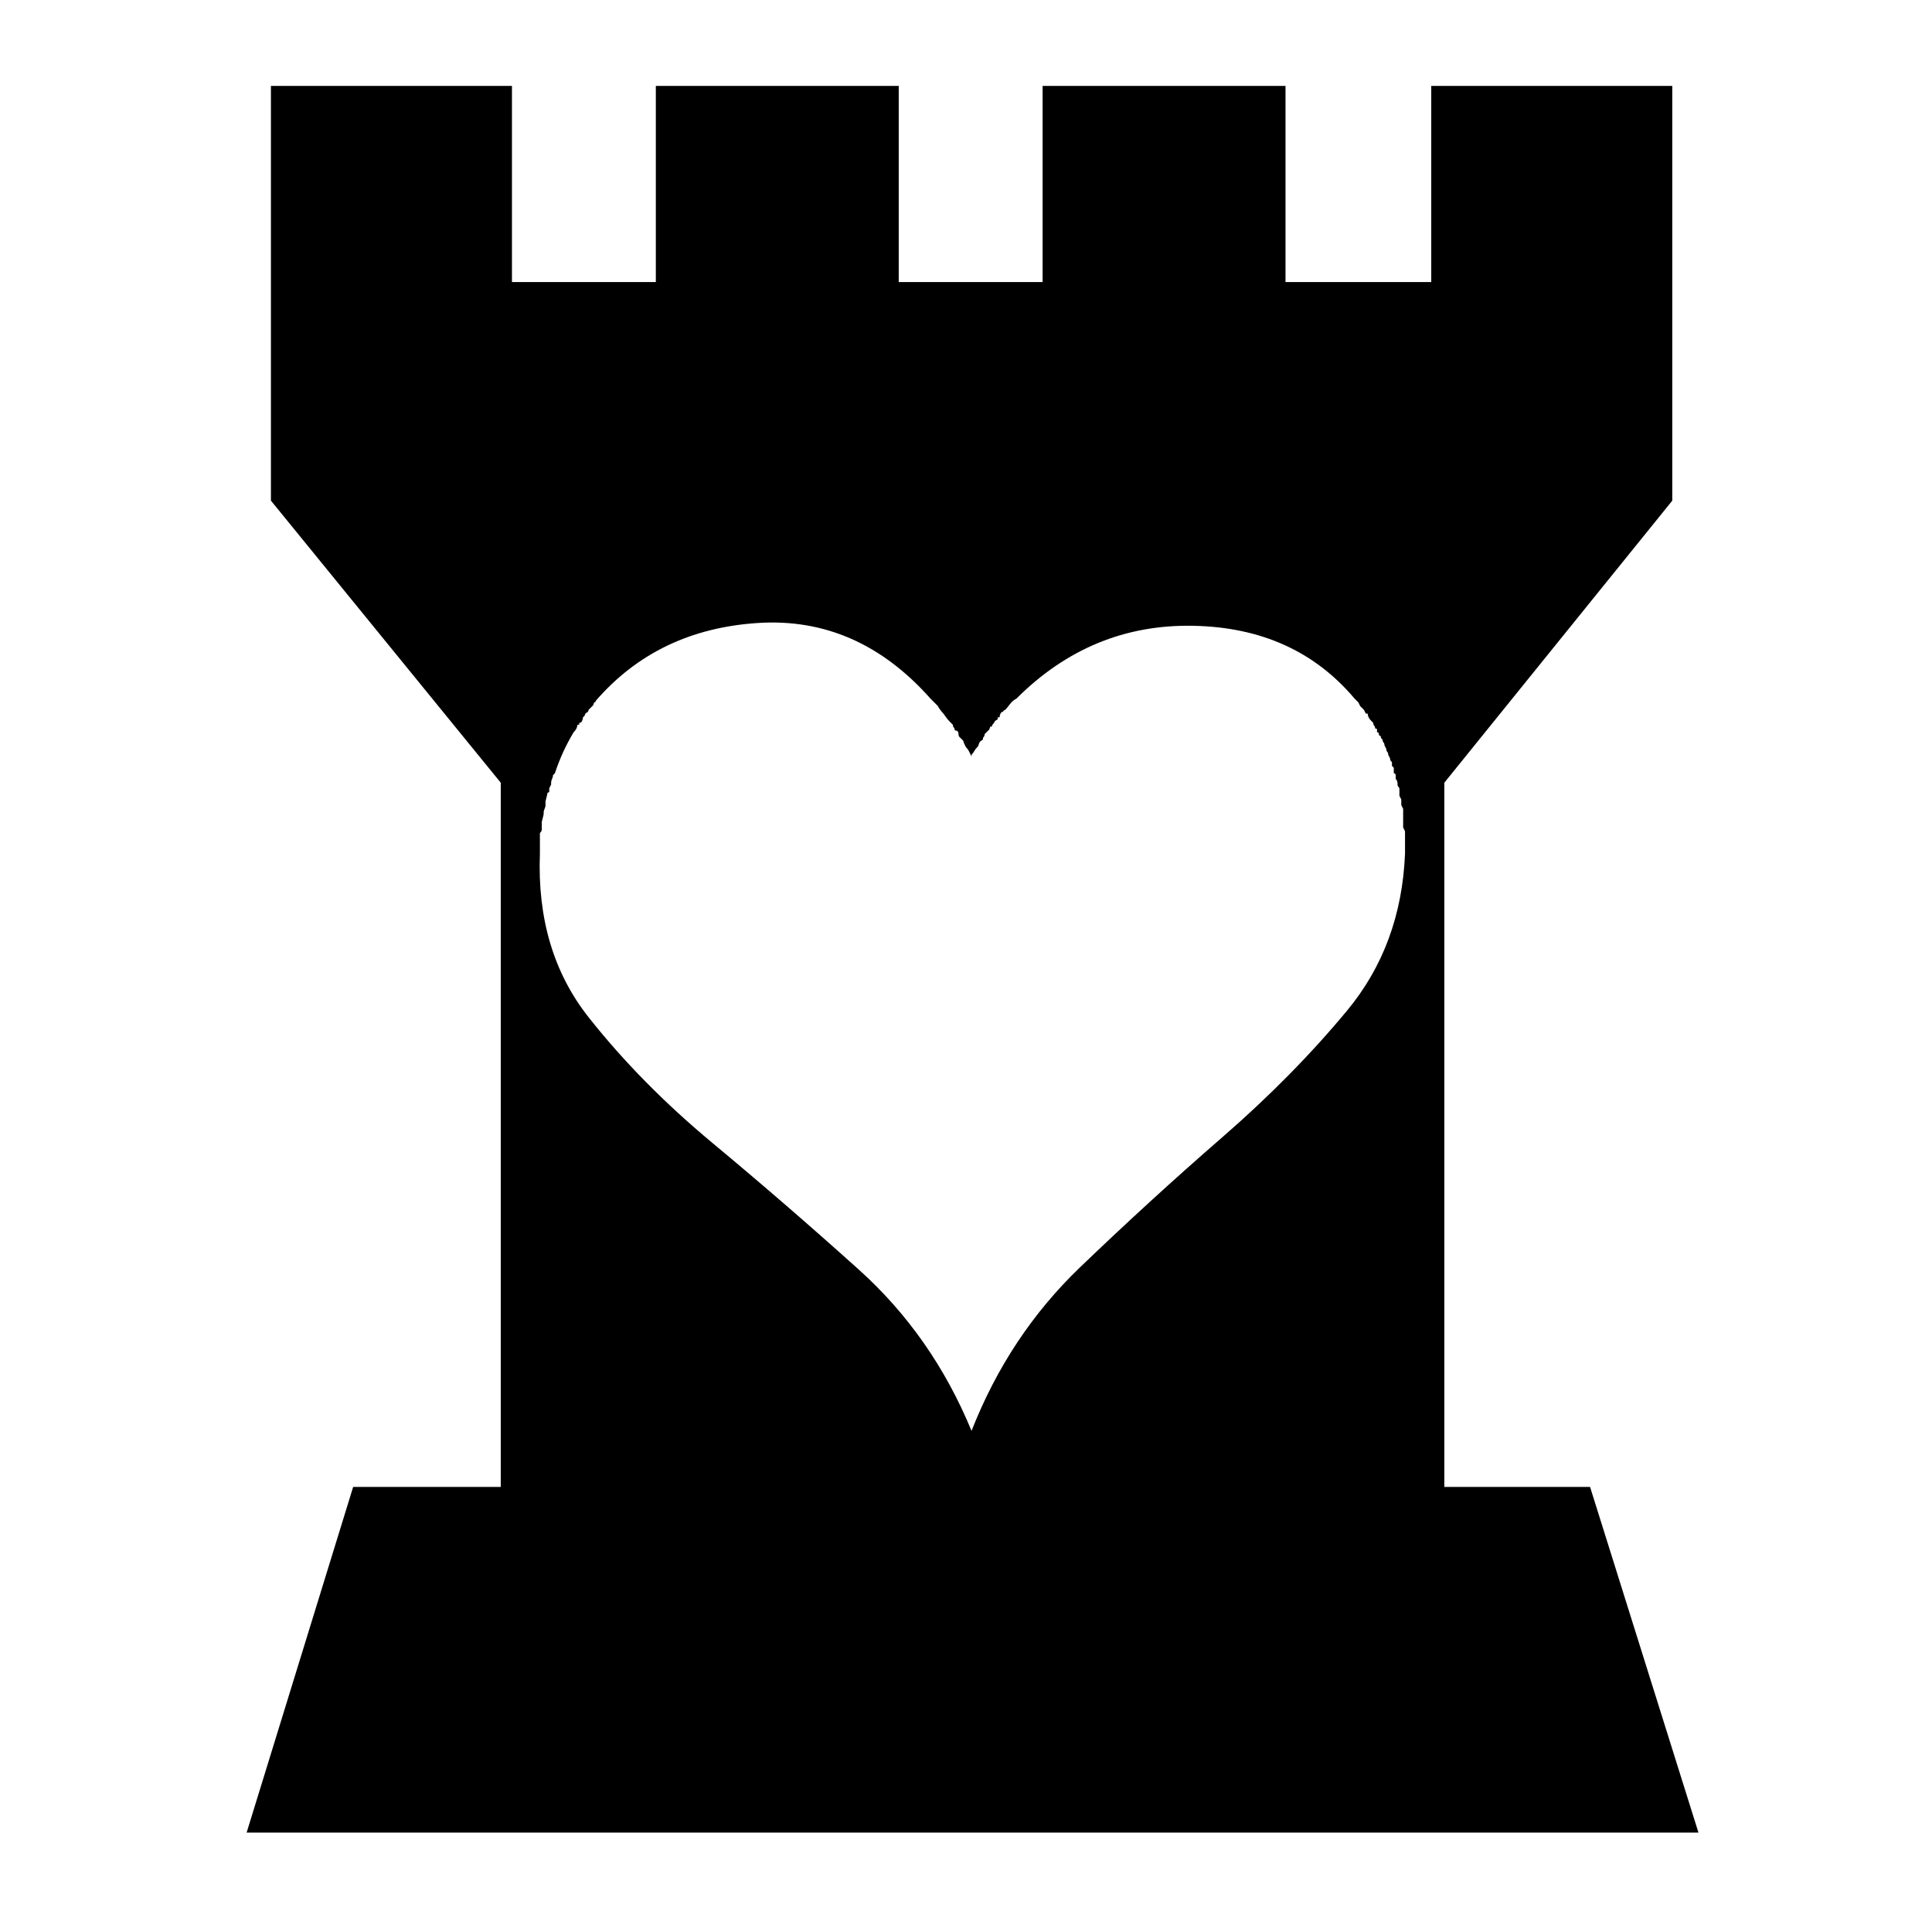 <svg xmlns="http://www.w3.org/2000/svg" viewBox="-10 0 1034 1024"><path d="m899 981-58-185h-78V419l122-151V46H756v105h-78V46H548v105h-77V46H341v105h-77V46H135v222l123 151v377h-79l-57 185zM488 374l1.5 1.5 1.5 1.5v0l1 1 .5 1 1.5 2v0q1 1 2 2.5t2 2.5l1.5 1.5.5.5q0 1 .5 1.5t.5 1.5q1 0 1.5.5t.5 1.5.5 1.5l.5.5 1.5 1.5.5 1.5.5 1 .5 1q1 1 1.5 2l1.5 3v0-1q1-1 1.5-2t1.5-2l.5-.5.5-1.5.5-1 1.5-1q0-1 .5-1.5t.5-1.5l.5-.5 1.5-1.5.5-.5.5-1.5q1 0 1-.5t1-1.5l.5-1 1.5-1v-1h1q0-1 .5-2t1.5-1v-.5l1-.5q1-1 2.5-3t3.5-3v0q40-40 94.5-39t86.5 39v0l2 2 1 2v0l2 2 1 2h1q0 1 .5 2t1.5 2l.5.5.5.5q0 1 .5 1.5t.5 1.5q1 0 1 .5v1.5q1 0 1 1t1 1q0 1 .5 1.5l.5.5q0 1 .5 1.5t.5 1.5l.5 1 .5 1q0 1 .5 1.5t.5 1.5l.5 1 .5 1q0 1 .5 1.5l.5.5v2l1 1v3q1 0 1 1v2l.5.5.5 1.5v1.5l1 1.5v4l1 2v3l1 2v10l1 2v12q-2 49-31 84t-67 68-76 69.5-58 87.5q-21-51-60.5-86.5t-78-67.5-66.5-67.5-26-87.5v-11q1-1 1-2v-4l.5-2 .5-2v-1q0-1 .5-2t.5-2v-2l.5-2 .5-2v-.5l1-.5v-2l1-2v-1q0-1 .5-2t.5-2l.5-.5.5-.5q2-6 4.5-11.5T297 392v0q1-1 1.5-2t.5-2h1v-1q1 0 1.5-1t.5-2l.5-.5.5-.5q0-1 1-1.5t1-1.5l.5-.5.5-.5 1.5-1.5.5-1.5h.5l.5-1q33-38 86.5-41.5T488 374z"/></svg>